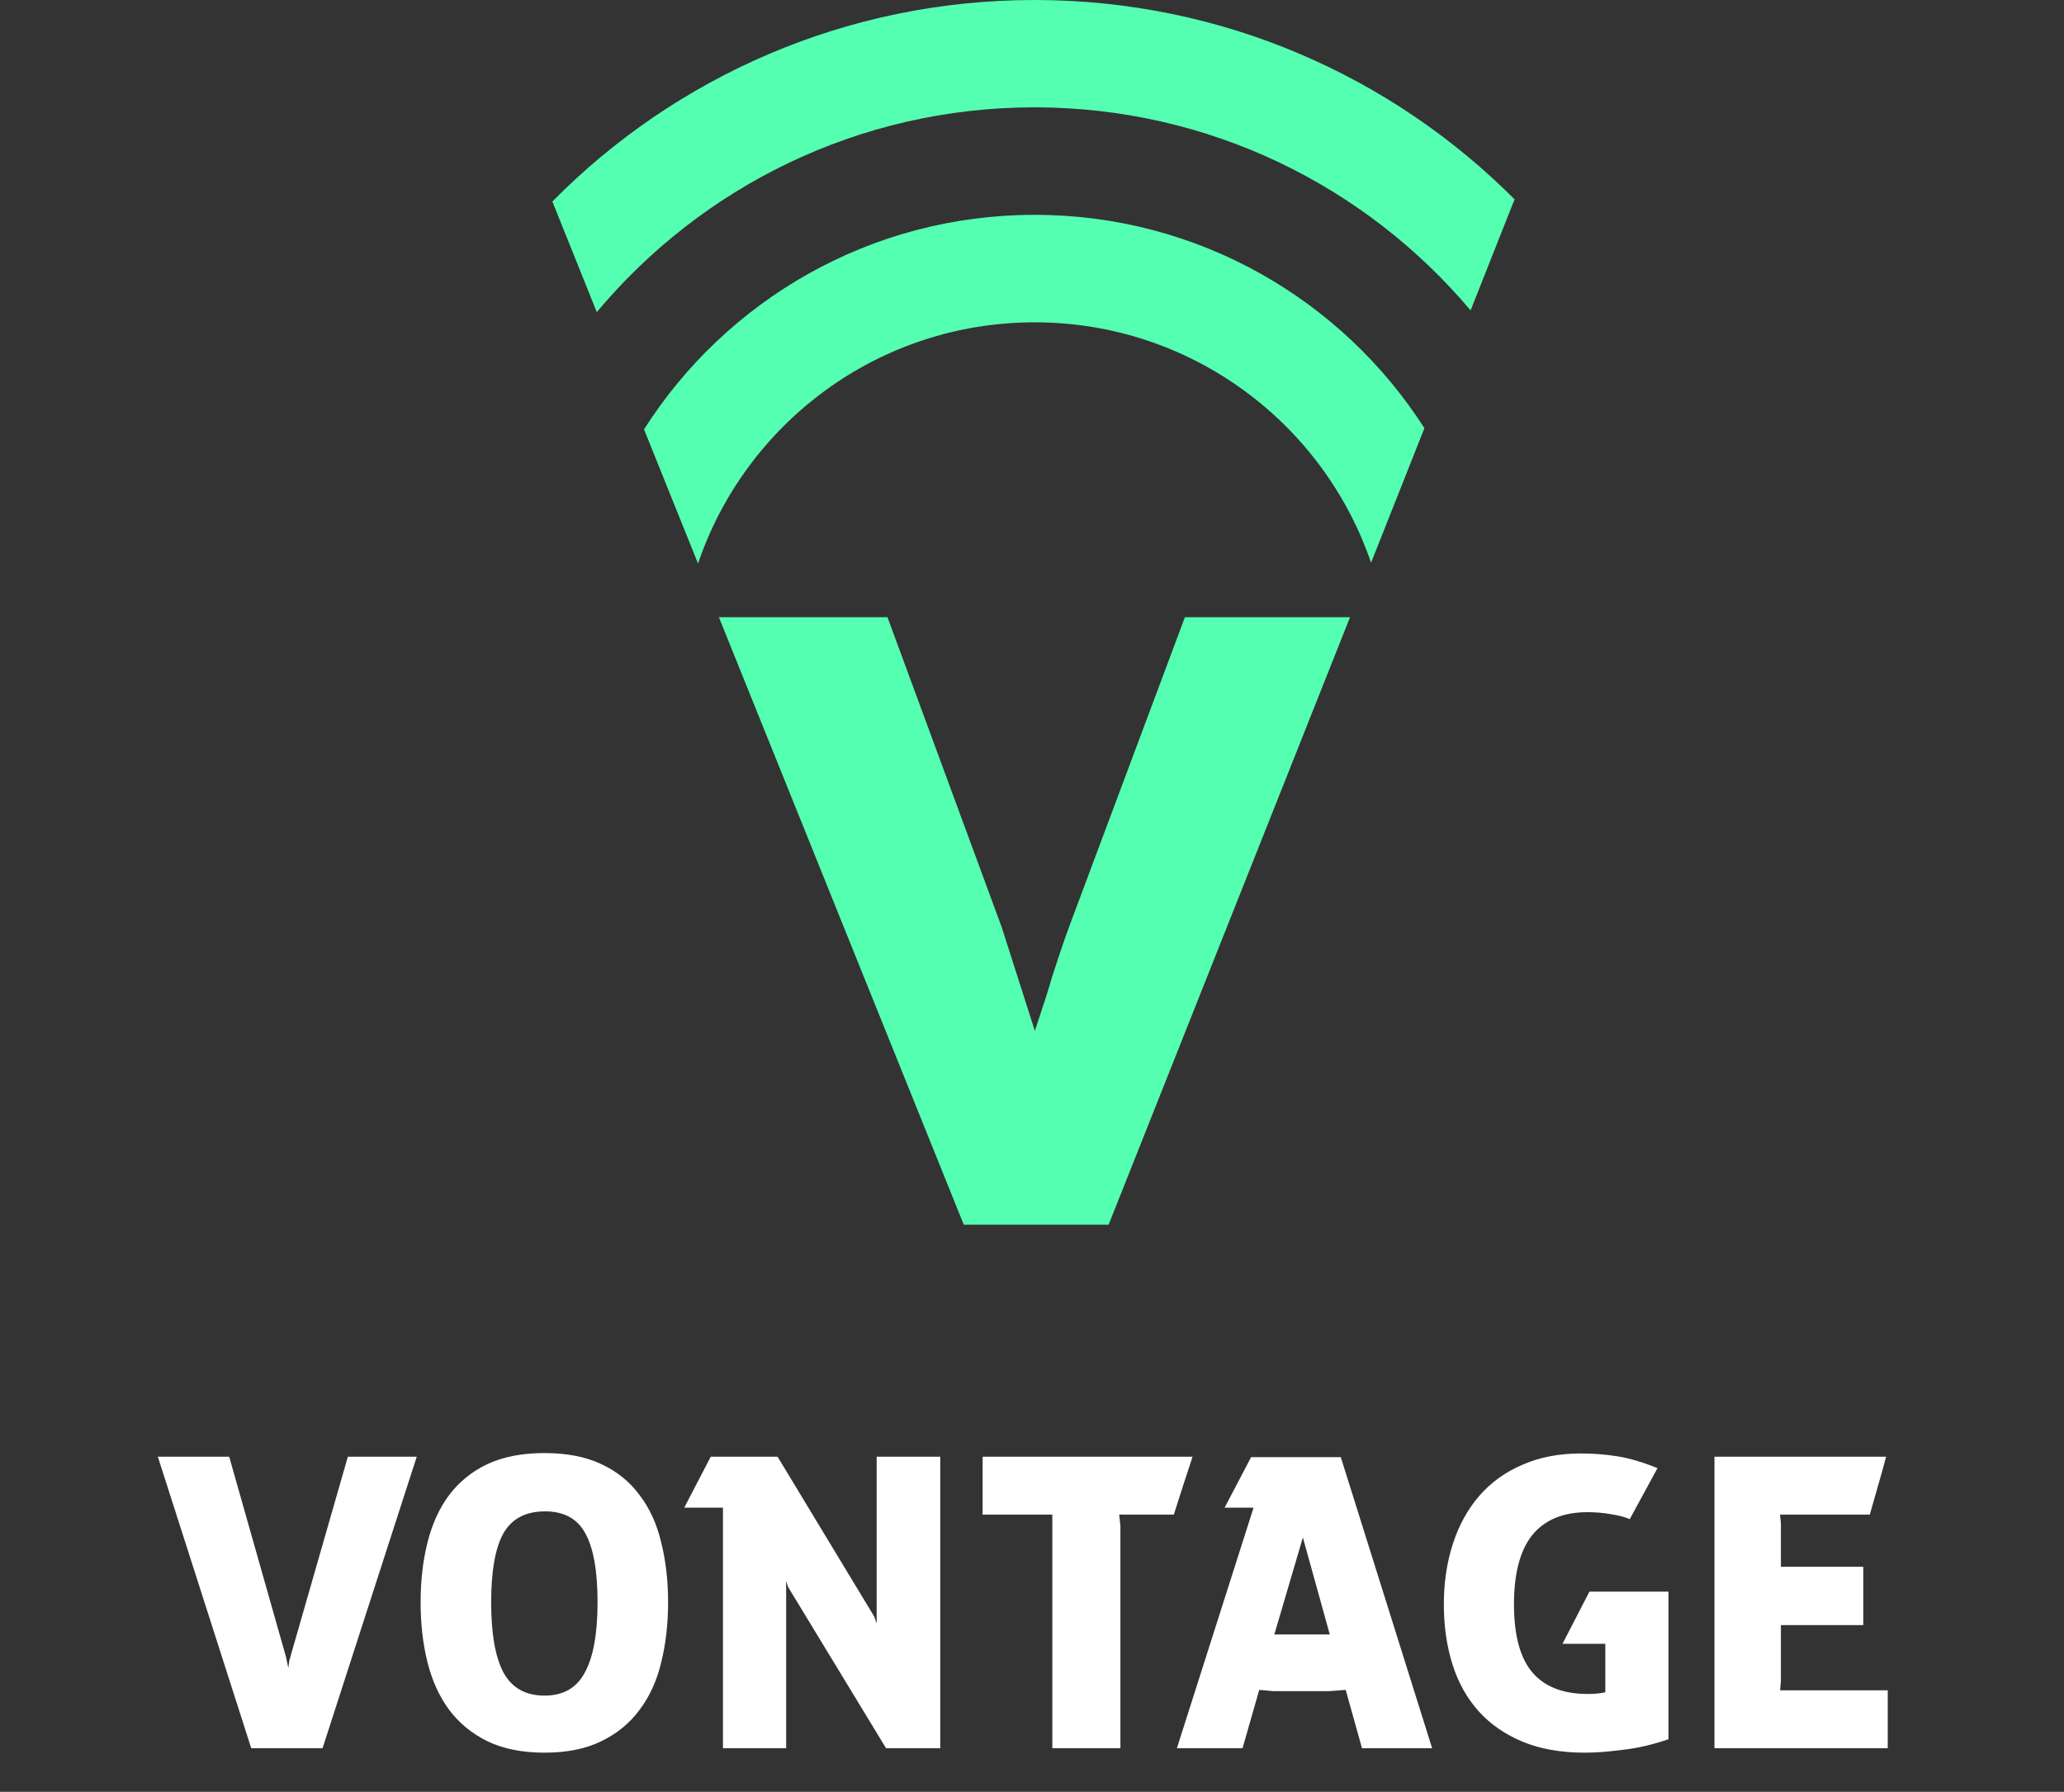 <svg viewBox="0 0 486 422" fill="none" xmlns="http://www.w3.org/2000/svg">
<rect x="0" y="0" width="486" height="422" fill="#333333" stroke="none"/>
<path d="M226.931 288.427L169.275 145.359H208.969L235.875 218.39L243.674 242.782C245.743 236.573 247.074 232.471 247.591 230.512C248.885 226.484 250.215 222.418 251.694 218.39L279.006 145.359H317.887L261.044 288.427H226.968H226.931Z" fill="#54FFB1"/>
<path fill-rule="evenodd" clip-rule="evenodd" d="M335.369 100.787C316.002 70.591 282.148 50.597 243.6 50.597C204.941 50.597 170.976 70.739 151.646 101.119L164.36 132.719C175.559 99.678 206.789 75.913 243.637 75.913C280.374 75.913 311.604 99.604 322.84 132.534L335.406 100.824L335.369 100.787Z" fill="#54FFB1"/>
<path fill-rule="evenodd" clip-rule="evenodd" d="M356.657 46.975C327.755 17.962 287.765 0 243.6 0C199.175 0 159.001 18.147 130.062 47.455L140.521 73.511C165.136 44.055 202.169 25.28 243.563 25.28C284.772 25.28 321.657 43.87 346.271 73.105L356.62 46.975H356.657Z" fill="#54FFB1"/>
<path d="M37.169 343.083H53.969L67.313 390.123L67.889 392.811L68.081 391.467C68.081 391.147 68.145 390.859 68.273 390.603C68.337 390.475 68.369 390.347 68.369 390.219L81.905 343.083H98.129L75.953 411.723H59.153L37.169 343.083ZM128.224 412.779C122.976 412.779 118.496 411.883 114.784 410.091C111.136 408.299 108.128 405.835 105.76 402.699C103.456 399.563 101.76 395.851 100.672 391.563C99.584 387.211 99.04 382.475 99.04 377.355C99.04 372.235 99.584 367.531 100.672 363.243C101.76 358.891 103.456 355.179 105.76 352.107C108.128 348.971 111.136 346.539 114.784 344.811C118.496 343.083 122.976 342.219 128.224 342.219C133.472 342.219 137.92 343.083 141.568 344.811C145.28 346.539 148.288 348.971 150.592 352.107C152.96 355.179 154.656 358.891 155.68 363.243C156.768 367.531 157.312 372.235 157.312 377.355C157.312 382.475 156.768 387.211 155.68 391.563C154.656 395.851 152.96 399.563 150.592 402.699C148.288 405.835 145.28 408.299 141.568 410.091C137.92 411.883 133.472 412.779 128.224 412.779ZM128.224 399.339C132.64 399.339 135.808 397.515 137.728 393.867C139.712 390.219 140.704 384.715 140.704 377.355C140.704 369.995 139.744 364.587 137.824 361.131C135.968 357.675 132.8 355.947 128.32 355.947C123.776 355.947 120.512 357.675 118.528 361.131C116.608 364.587 115.648 369.995 115.648 377.355C115.648 384.715 116.608 390.219 118.528 393.867C120.512 397.515 123.744 399.339 128.224 399.339ZM170.231 355.083H161.111L167.351 343.083H183.095L205.847 380.715L206.423 382.347V343.083H221.399V411.723H208.631L185.591 373.803L185.111 372.363V411.723H170.231V355.083ZM247.786 356.715H231.37V343.083H280.81L278.602 349.803L276.394 356.715H263.53L263.818 359.403V411.723H247.786V356.715ZM295.166 355.083H288.35L294.59 343.179H315.71L337.214 411.723H320.702L316.862 397.995L313.118 398.283H299.774L296.51 397.995L292.574 411.723H277.118L295.166 355.083ZM313.118 384.939L306.782 362.091L300.062 384.939H313.118ZM377.993 387.147H367.913L374.249 374.859H392.873V409.611C389.161 410.891 385.577 411.723 382.121 412.107C378.729 412.555 375.753 412.779 373.193 412.779C367.561 412.779 362.665 411.915 358.505 410.187C354.345 408.459 350.889 406.059 348.137 402.987C345.385 399.915 343.337 396.235 341.993 391.947C340.649 387.659 339.977 382.955 339.977 377.835C339.977 372.715 340.681 367.979 342.089 363.627C343.497 359.275 345.545 355.531 348.233 352.395C350.985 349.195 354.377 346.731 358.409 345.003C362.441 343.211 367.049 342.315 372.233 342.315C375.241 342.315 378.121 342.539 380.873 342.987C383.689 343.435 386.825 344.363 390.281 345.771L383.753 357.771C382.537 357.259 381.065 356.875 379.337 356.619C377.609 356.299 375.753 356.139 373.769 356.139C368.073 356.139 363.753 357.931 360.809 361.515C357.929 365.099 356.489 370.539 356.489 377.835C356.489 385.131 357.929 390.475 360.809 393.867C363.689 397.259 368.041 398.955 373.865 398.955C375.401 398.955 376.777 398.827 377.993 398.571V387.147ZM403.694 343.083H444.11C443.47 345.515 442.83 347.819 442.19 349.995C441.55 352.171 440.91 354.411 440.27 356.715H419.15C419.15 356.971 419.182 357.355 419.246 357.867C419.31 358.315 419.342 358.667 419.342 358.923V369.003H438.734V382.731H419.342V395.883L419.15 398.091H444.494V411.723H403.694V343.083Z" fill="white"/>
</svg>
